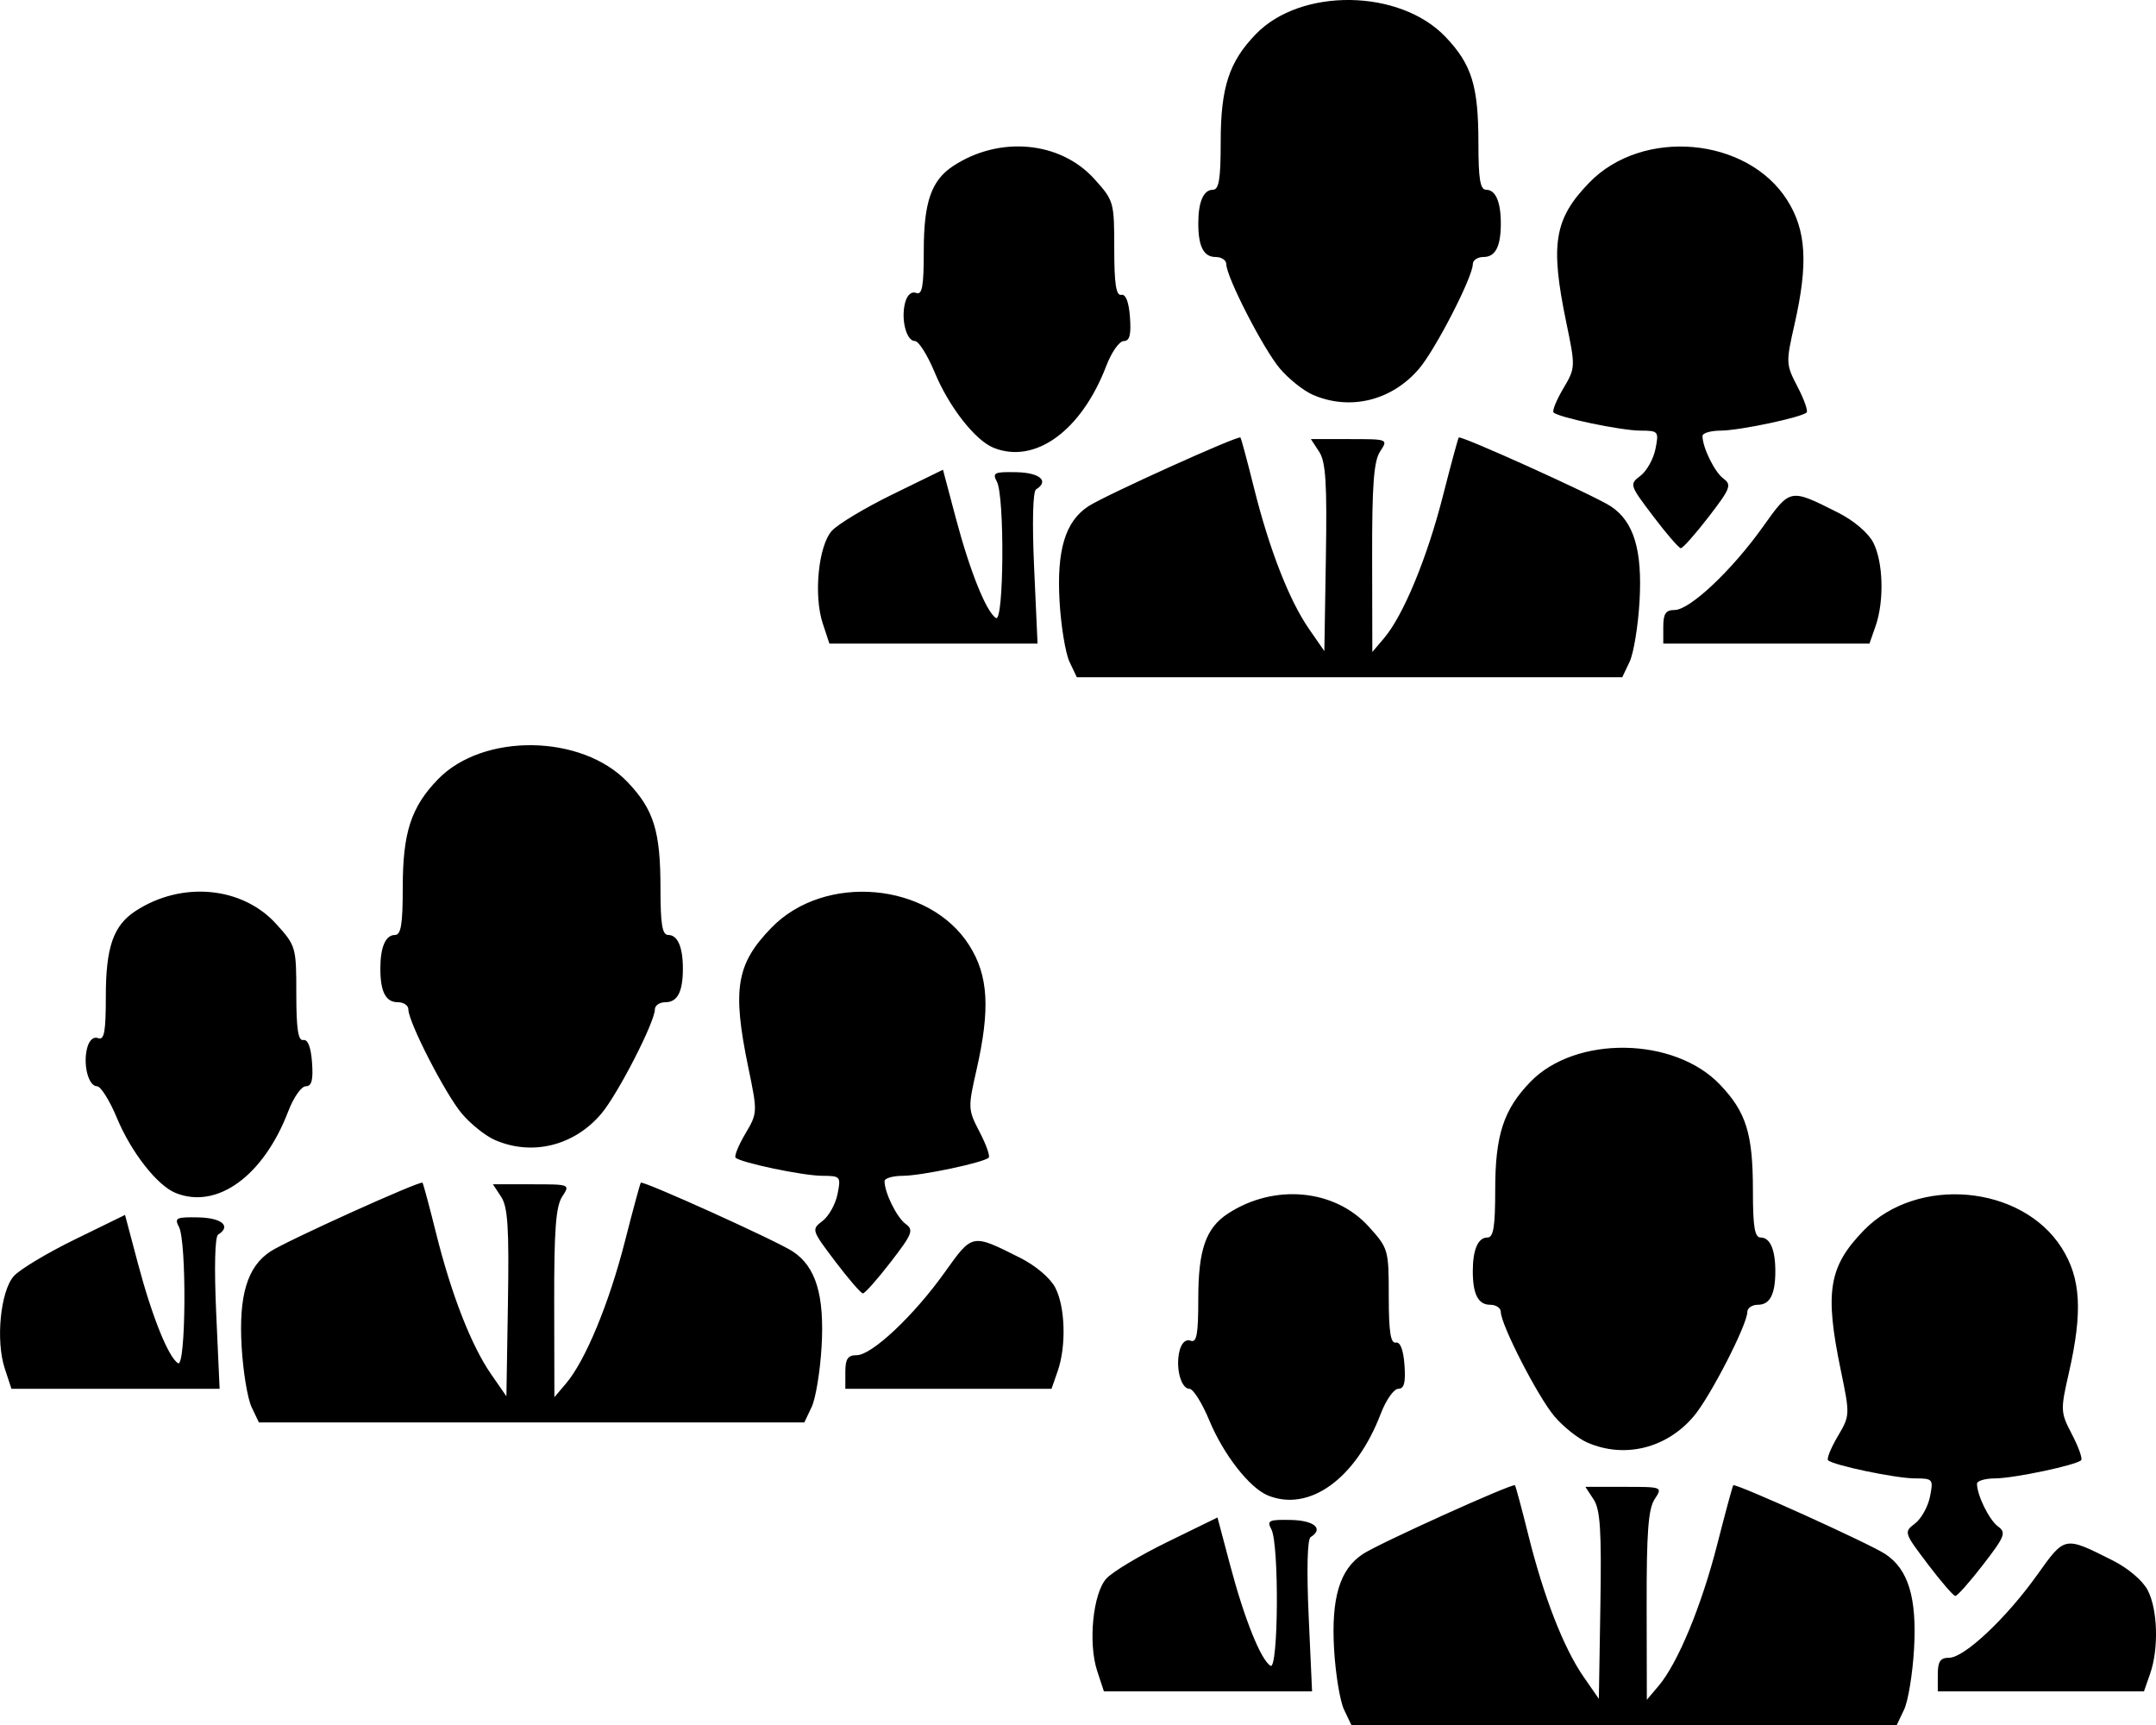 <?xml version="1.0" encoding="UTF-8" standalone="no"?>
<svg
   xmlns:dc="http://purl.org/dc/elements/1.1/"
   xmlns:cc="http://creativecommons.org/ns#"
   xmlns:rdf="http://www.w3.org/1999/02/22-rdf-syntax-ns#"
   xmlns:svg="http://www.w3.org/2000/svg"
   xmlns="http://www.w3.org/2000/svg"
   xmlns:sodipodi="http://sodipodi.sourceforge.net/DTD/sodipodi-0.dtd"
   xmlns:inkscape="http://www.inkscape.org/namespaces/inkscape"
   inkscape:version="1.0 (4035a4fb49, 2020-05-01)"
   sodipodi:docname="МУЛЬТИкомпания.svg"
   id="svg79"
   viewBox="0 0 324.889 259.92"
   style="clip-rule:evenodd;fill-rule:evenodd;image-rendering:optimizeQuality;shape-rendering:geometricPrecision;text-rendering:geometricPrecision"
   version="1.1"
   height="81.457mm"
   width="101.822mm"
   xml:space="preserve"><sodipodi:namedview
   inkscape:current-layer="svg79"
   inkscape:window-maximized="1"
   inkscape:window-y="-6"
   inkscape:window-x="-6"
   inkscape:cy="170.85975"
   inkscape:cx="195.47398"
   inkscape:zoom="1.4733298"
   showgrid="false"
   id="namedview81"
   inkscape:window-height="1018"
   inkscape:window-width="1920"
   inkscape:pageshadow="2"
   inkscape:pageopacity="0"
   guidetolerance="10"
   gridtolerance="10"
   objecttolerance="10"
   borderopacity="1"
   bordercolor="#666666"
   pagecolor="#ffffff"
   inkscape:document-rotation="0" />
 <defs
   id="defs73">
  <style
   id="style71"
   type="text/css">
   <![CDATA[
    .fil0 {fill:black}
   ]]>
  </style>
 </defs>
 
<path
   id="path86"
   d="m 202.533,257.599 c -0.607,-1.277 -1.281,-5.366 -1.497,-9.086 -0.451,-7.753 0.856,-12.071 4.344,-14.357 2.479,-1.624 22.589,-10.713 22.91,-10.355 0.118,0.131 1.034,3.537 2.037,7.568 2.297,9.234 5.31,16.962 8.291,21.267 l 2.317,3.345 0.231,-14.07 c 0.185,-11.273 -0.016,-14.448 -1.014,-15.971 l -1.246,-1.901 h 5.827 c 5.822,0 5.826,0.002 4.602,1.87 -0.951,1.451 -1.219,5.041 -1.197,16.041 l 0.028,14.171 1.787,-2.111 c 2.885,-3.409 6.456,-12.033 8.827,-21.319 1.215,-4.759 2.299,-8.759 2.41,-8.89 0.305,-0.362 20.436,8.742 22.897,10.355 3.488,2.286 4.795,6.604 4.344,14.357 -0.216,3.72 -0.89,7.809 -1.497,9.086 l -1.104,2.322 h -41.097 -41.097 z m -37.19,-5.793 c -1.389,-4.209 -0.658,-11.668 1.366,-13.938 0.891,-1 5.025,-3.482 9.188,-5.516 l 7.567,-3.698 1.936,7.293 c 2.128,8.015 4.594,14.151 6.051,15.051 1.194,0.738 1.32,-18.337 0.136,-20.55 -0.717,-1.34 -0.398,-1.493 2.955,-1.422 3.532,0.075 4.974,1.34 2.953,2.589 -0.489,0.302 -0.604,4.97 -0.292,11.869 l 0.514,11.371 H 182.033 166.35 Z m 126.669,0.517 c 0,-1.979 0.373,-2.533 1.707,-2.533 2.287,0 8.596,-5.933 13.26,-12.468 4.214,-5.905 4.065,-5.877 11.396,-2.193 2.333,1.173 4.525,3.038 5.277,4.492 1.506,2.913 1.675,8.802 0.359,12.575 l -0.927,2.659 h -15.536 -15.536 z m -1.521,-16.663 c -3.579,-4.722 -3.607,-4.811 -1.916,-6.095 0.944,-0.717 1.961,-2.538 2.26,-4.047 0.528,-2.659 0.457,-2.744 -2.305,-2.757 -2.911,-0.013 -12.3,-1.979 -13.054,-2.733 -0.23,-0.23 0.425,-1.846 1.455,-3.591 1.86,-3.152 1.863,-3.221 0.453,-10.026 -2.442,-11.781 -1.812,-15.575 3.488,-21.03 8.024,-8.259 23.781,-6.86 29.809,2.645 2.893,4.562 3.187,9.591 1.098,18.777 -1.301,5.718 -1.287,5.989 0.461,9.344 0.99,1.9 1.611,3.645 1.378,3.877 -0.744,0.744 -10.113,2.725 -12.953,2.739 -1.509,0.008 -2.744,0.368 -2.744,0.802 0,1.731 1.835,5.463 3.163,6.435 1.269,0.928 1.047,1.498 -2.246,5.768 -2.01,2.606 -3.894,4.726 -4.186,4.712 -0.292,-0.014 -2.165,-2.182 -4.163,-4.818 z m -99.413,-10.319 c -2.77,-1.122 -6.708,-6.159 -8.844,-11.314 -1.086,-2.619 -2.432,-4.762 -2.993,-4.762 -1.298,0 -2.138,-3.269 -1.483,-5.772 0.307,-1.174 0.952,-1.749 1.658,-1.478 0.919,0.352 1.155,-0.945 1.155,-6.326 0,-7.37 1.136,-10.642 4.45,-12.813 6.969,-4.566 16.113,-3.724 21.245,1.957 2.952,3.268 3.009,3.467 3.009,10.505 0,5.289 0.277,7.118 1.055,6.963 0.682,-0.136 1.147,1.06 1.315,3.377 0.192,2.66 -0.051,3.588 -0.941,3.588 -0.66,0 -1.842,1.681 -2.627,3.735 -3.739,9.792 -10.742,14.875 -17.001,12.34 z m 48.127,-7.976 c -1.416,-0.617 -3.659,-2.406 -4.984,-3.977 -2.492,-2.953 -8.06,-13.804 -8.06,-15.707 0,-0.594 -0.719,-1.079 -1.598,-1.079 -1.809,0 -2.623,-1.571 -2.623,-5.066 0,-3.25 0.789,-5.066 2.201,-5.066 0.913,0 1.176,-1.609 1.176,-7.203 0,-8.224 1.254,-12.072 5.296,-16.248 6.808,-7.034 21.698,-6.816 28.588,0.42 3.949,4.147 4.952,7.383 4.952,15.981 0,5.463 0.265,7.05 1.176,7.05 1.412,0 2.201,1.816 2.201,5.066 0,3.494 -0.814,5.066 -2.623,5.066 -0.879,0 -1.598,0.486 -1.598,1.079 0,1.903 -5.569,12.754 -8.063,15.71 -4.089,4.847 -10.43,6.418 -16.041,3.974 z M 37.904,212.009 c -0.607,-1.277 -1.281,-5.366 -1.497,-9.086 -0.451,-7.753 0.856,-12.071 4.344,-14.357 2.479,-1.624 22.589,-10.713 22.91,-10.355 0.118,0.131 1.034,3.537 2.037,7.568 2.297,9.234 5.31,16.962 8.291,21.267 l 2.317,3.345 0.231,-14.07 c 0.185,-11.273 -0.016,-14.448 -1.014,-15.971 l -1.246,-1.901 h 5.827 c 5.822,0 5.826,0.002 4.602,1.87 -0.951,1.451 -1.219,5.041 -1.197,16.041 l 0.028,14.171 1.787,-2.111 c 2.885,-3.409 6.456,-12.033 8.827,-21.319 1.215,-4.759 2.299,-8.759 2.41,-8.89 0.305,-0.362 20.436,8.742 22.897,10.355 3.488,2.286 4.795,6.604 4.344,14.357 -0.216,3.72 -0.89,7.809 -1.497,9.086 l -1.104,2.322 H 80.105 39.008 Z M 0.714,206.216 c -1.389,-4.209 -0.658,-11.668 1.366,-13.938 0.891,-1 5.025,-3.482 9.188,-5.516 l 7.567,-3.698 1.936,7.293 c 2.128,8.015 4.594,14.151 6.051,15.051 1.194,0.738 1.32,-18.337 0.136,-20.55 -0.717,-1.34 -0.398,-1.493 2.955,-1.422 3.532,0.075 4.974,1.34 2.953,2.589 -0.489,0.302 -0.604,4.97 -0.292,11.869 l 0.514,11.371 H 17.404 1.72 Z M 127.383,206.732 c 0,-1.979 0.373,-2.533 1.707,-2.533 2.287,0 8.596,-5.933 13.26,-12.468 4.214,-5.905 4.065,-5.877 11.396,-2.193 2.333,1.173 4.525,3.038 5.277,4.492 1.506,2.913 1.675,8.802 0.359,12.575 l -0.927,2.659 h -15.536 -15.536 z m -1.521,-16.663 c -3.579,-4.722 -3.607,-4.811 -1.916,-6.095 0.944,-0.717 1.961,-2.538 2.26,-4.047 0.528,-2.659 0.457,-2.744 -2.305,-2.757 -2.911,-0.013 -12.3,-1.979 -13.054,-2.733 -0.23,-0.23 0.425,-1.846 1.455,-3.591 1.86,-3.152 1.863,-3.221 0.453,-10.026 -2.442,-11.781 -1.812,-15.575 3.488,-21.03 8.024,-8.259 23.781,-6.86 29.809,2.645 2.893,4.562 3.187,9.591 1.098,18.777 -1.301,5.718 -1.287,5.989 0.461,9.344 0.99,1.9 1.611,3.645 1.378,3.877 -0.744,0.744 -10.113,2.725 -12.953,2.739 -1.509,0.008 -2.744,0.368 -2.744,0.802 0,1.731 1.835,5.463 3.163,6.435 1.269,0.928 1.047,1.498 -2.246,5.768 -2.01,2.606 -3.894,4.726 -4.186,4.712 -0.292,-0.014 -2.165,-2.182 -4.163,-4.818 z M 26.449,179.751 c -2.77,-1.122 -6.708,-6.159 -8.844,-11.314 -1.086,-2.619 -2.432,-4.762 -2.993,-4.762 -1.298,0 -2.138,-3.269 -1.483,-5.772 0.307,-1.174 0.952,-1.749 1.658,-1.478 0.919,0.352 1.155,-0.945 1.155,-6.326 0,-7.37 1.136,-10.642 4.45,-12.813 6.969,-4.566 16.113,-3.724 21.245,1.957 2.952,3.268 3.009,3.467 3.009,10.505 0,5.289 0.277,7.118 1.055,6.963 0.682,-0.136 1.147,1.06 1.315,3.377 0.192,2.66 -0.051,3.588 -0.941,3.588 -0.66,0 -1.842,1.681 -2.627,3.735 -3.739,9.792 -10.742,14.875 -17.001,12.34 z m 48.127,-7.976 c -1.416,-0.617 -3.659,-2.406 -4.984,-3.977 -2.492,-2.953 -8.06,-13.804 -8.06,-15.707 0,-0.594 -0.719,-1.079 -1.598,-1.079 -1.809,0 -2.623,-1.571 -2.623,-5.066 0,-3.25 0.789,-5.066 2.201,-5.066 0.913,0 1.176,-1.609 1.176,-7.203 0,-8.224 1.254,-12.072 5.296,-16.248 6.808,-7.034 21.698,-6.816 28.588,0.42 3.949,4.147 4.952,7.383 4.952,15.981 0,5.463 0.265,7.05 1.176,7.05 1.412,0 2.201,1.816 2.201,5.066 0,3.494 -0.814,5.066 -2.623,5.066 -0.879,0 -1.598,0.486 -1.598,1.079 0,1.903 -5.569,12.754 -8.063,15.71 -4.089,4.847 -10.43,6.418 -16.041,3.974 z M 161.165,99.723 c -0.607,-1.277 -1.281,-5.366 -1.497,-9.086 -0.451,-7.753 0.856,-12.071 4.344,-14.357 2.479,-1.624 22.589,-10.713 22.91,-10.355 0.118,0.131 1.034,3.537 2.037,7.568 2.297,9.234 5.31,16.962 8.291,21.267 l 2.317,3.345 0.231,-14.07 c 0.185,-11.273 -0.016,-14.448 -1.014,-15.971 l -1.246,-1.901 h 5.827 c 5.822,0 5.826,0.002 4.602,1.87 -0.951,1.451 -1.219,5.041 -1.197,16.041 l 0.028,14.171 1.787,-2.111 c 2.885,-3.409 6.456,-12.033 8.827,-21.319 1.215,-4.759 2.299,-8.759 2.41,-8.89 0.305,-0.362 20.436,8.742 22.897,10.355 3.488,2.286 4.795,6.604 4.344,14.357 -0.216,3.72 -0.89,7.809 -1.497,9.086 l -1.104,2.322 H 203.366 162.269 Z M 123.975,93.93 c -1.389,-4.209 -0.658,-11.668 1.366,-13.938 0.891,-1 5.025,-3.482 9.188,-5.516 l 7.567,-3.698 1.936,7.293 c 2.128,8.015 4.594,14.151 6.051,15.051 1.194,0.738 1.32,-18.337 0.136,-20.55 -0.717,-1.34 -0.398,-1.493 2.955,-1.422 3.532,0.075 4.974,1.34 2.953,2.589 -0.489,0.302 -0.604,4.97 -0.292,11.869 l 0.514,11.371 H 140.665 124.981 Z m 126.669,0.517 c 0,-1.979 0.373,-2.533 1.707,-2.533 2.287,0 8.596,-5.933 13.26,-12.468 4.214,-5.905 4.065,-5.877 11.396,-2.193 2.333,1.173 4.525,3.038 5.277,4.492 1.506,2.913 1.675,8.802 0.359,12.575 l -0.927,2.659 h -15.536 -15.536 z m -1.521,-16.663 c -3.579,-4.722 -3.607,-4.811 -1.916,-6.095 0.944,-0.717 1.961,-2.538 2.26,-4.047 0.528,-2.659 0.457,-2.744 -2.305,-2.757 -2.911,-0.013 -12.3,-1.979 -13.054,-2.734 -0.23,-0.23 0.425,-1.846 1.455,-3.591 1.86,-3.152 1.863,-3.221 0.453,-10.026 -2.442,-11.781 -1.812,-15.575 3.488,-21.03 8.024,-8.259 23.781,-6.86 29.809,2.645 2.893,4.562 3.187,9.591 1.098,18.777 -1.301,5.718 -1.287,5.989 0.461,9.344 0.99,1.9 1.611,3.645 1.378,3.877 -0.744,0.744 -10.113,2.725 -12.953,2.739 -1.509,0.007 -2.744,0.368 -2.744,0.802 0,1.731 1.835,5.463 3.163,6.435 1.269,0.928 1.047,1.498 -2.246,5.768 -2.01,2.606 -3.894,4.726 -4.186,4.712 -0.292,-0.014 -2.165,-2.182 -4.163,-4.818 z m -99.413,-10.319 c -2.77,-1.122 -6.708,-6.159 -8.844,-11.314 -1.086,-2.619 -2.432,-4.762 -2.993,-4.762 -1.298,0 -2.138,-3.269 -1.483,-5.772 0.307,-1.174 0.952,-1.749 1.658,-1.478 0.919,0.352 1.155,-0.945 1.155,-6.326 0,-7.37 1.136,-10.642 4.45,-12.813 6.969,-4.566 16.113,-3.724 21.245,1.957 2.952,3.268 3.009,3.467 3.009,10.505 0,5.289 0.277,7.118 1.055,6.963 0.682,-0.136 1.147,1.06 1.315,3.377 0.192,2.66 -0.051,3.588 -0.941,3.588 -0.66,0 -1.842,1.681 -2.627,3.735 -3.739,9.792 -10.742,14.875 -17.001,12.34 z m 48.127,-7.976 c -1.416,-0.617 -3.659,-2.407 -4.984,-3.977 -2.492,-2.953 -8.06,-13.804 -8.06,-15.707 0,-0.594 -0.719,-1.079 -1.598,-1.079 -1.809,0 -2.623,-1.571 -2.623,-5.066 0,-3.25 0.789,-5.066 2.201,-5.066 0.913,0 1.176,-1.609 1.176,-7.203 0,-8.224 1.254,-12.072 5.296,-16.248 6.808,-7.034 21.698,-6.816 28.588,0.42 3.949,4.147 4.952,7.383 4.952,15.981 0,5.463 0.265,7.05 1.176,7.05 1.412,0 2.201,1.816 2.201,5.066 0,3.494 -0.814,5.066 -2.623,5.066 -0.879,0 -1.598,0.486 -1.598,1.079 0,1.903 -5.569,12.754 -8.063,15.71 -4.089,4.847 -10.43,6.418 -16.041,3.974 z"
   style="fill:#000000;stroke-width:0.844" /></svg>
